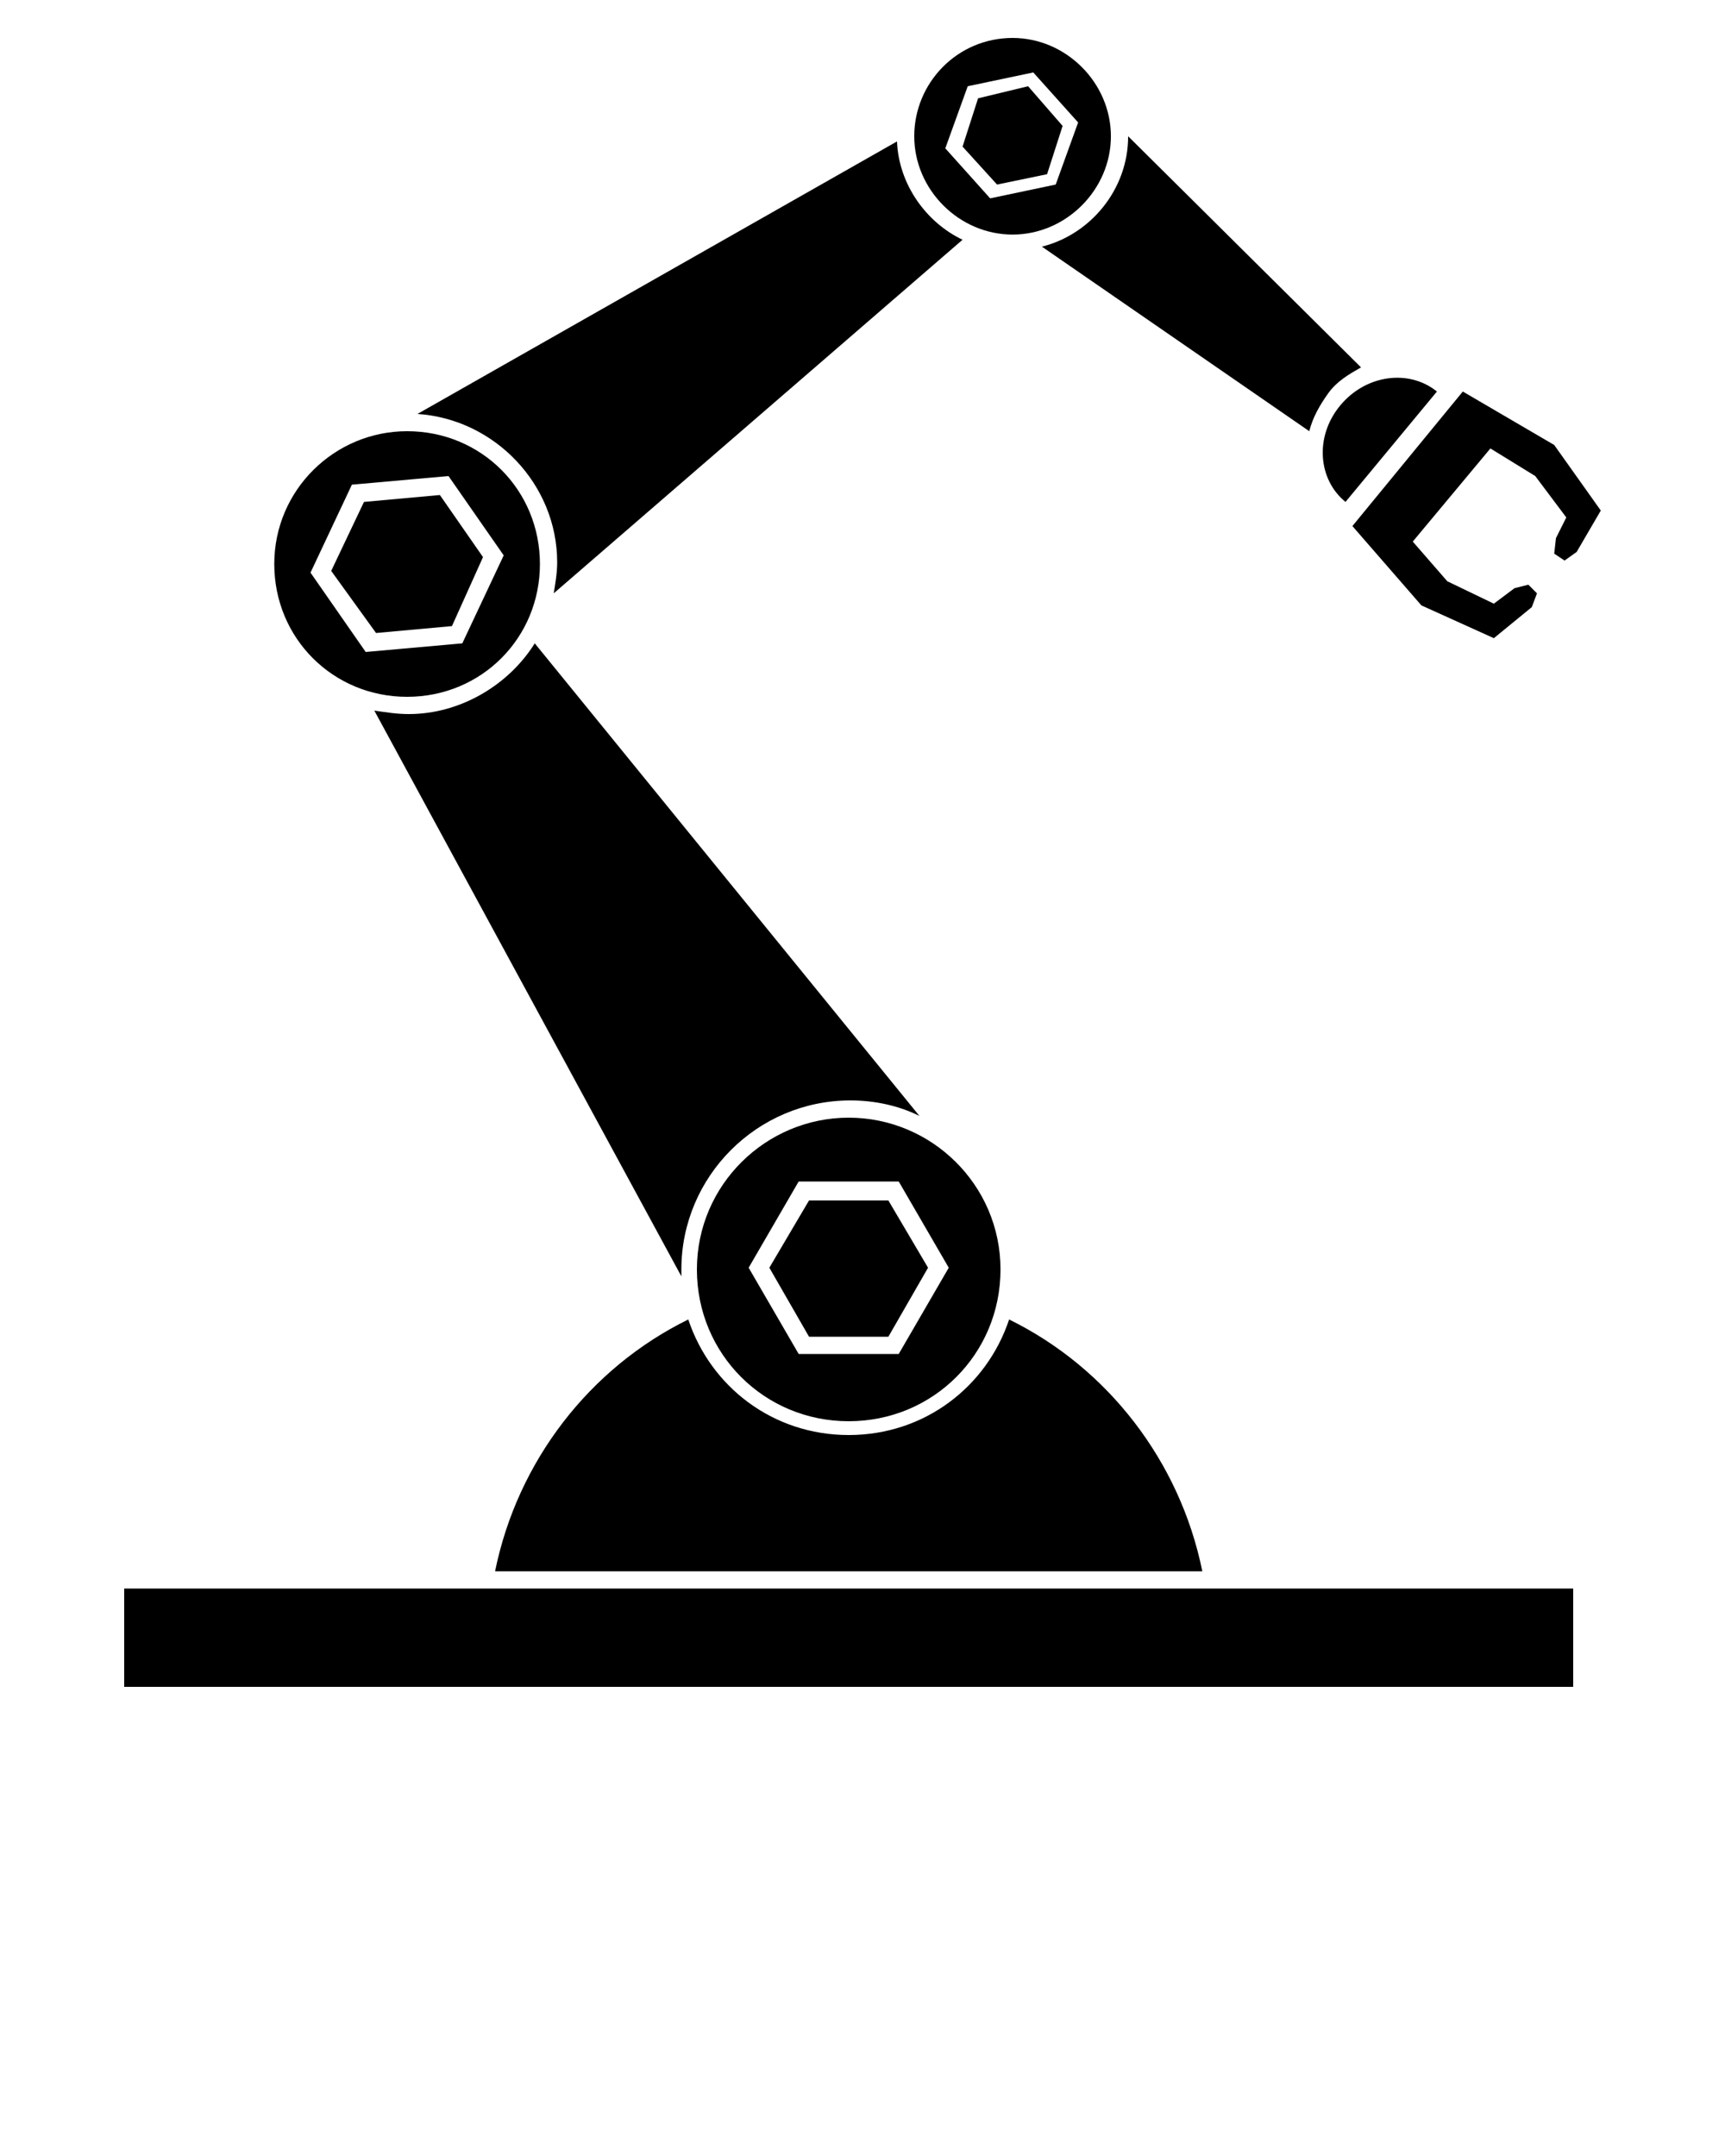 <?xml version="1.0" encoding="utf-8"?>
<!-- Generator: Adobe Illustrator 23.0.1, SVG Export Plug-In . SVG Version: 6.00 Build 0)  -->
<svg version="1.1" id="Layer_1" xmlns="http://www.w3.org/2000/svg" xmlns:xlink="http://www.w3.org/1999/xlink" x="0px" y="0px"
	 viewBox="0 0 100 125" style="enable-background:new 0 0 100 125;" xml:space="preserve">
<rect x="7.2" y="92.1" width="84" height="5.7"/>
<polygon points="46.9,69.6 44.6,73.5 46.9,77.5 51.5,77.5 53.8,73.5 51.5,69.6 "/>
<path d="M49.2,64.8c-4.8,0-8.8,3.9-8.8,8.8s3.9,8.8,8.8,8.8s8.8-3.9,8.8-8.8S54,64.8,49.2,64.8z M52.1,78.5h-5.8l-2.9-5l2.9-5h5.8
	l2.9,5L52.1,78.5z"/>
<path d="M23.6,25c-4.2,0-7.7,3.4-7.7,7.7s3.4,7.7,7.7,7.7s7.7-3.4,7.7-7.7S27.9,25,23.6,25z M26.8,37.3l-5.6,0.5l-3.2-4.6l2.4-5.1
	l5.6-0.5l3.2,4.6L26.8,37.3z"/>
<polygon points="25.5,28.7 21.1,29.1 19.2,33.1 21.8,36.7 26.2,36.3 28,32.3 "/>
<path d="M31,37.3c-1.5,2.4-4.3,4.1-7.3,4.1c-0.7,0-1.3-0.1-2-0.2L39.5,74c0-0.1,0-0.3,0-0.4c0-5.4,4.4-9.8,9.8-9.8
	c1.4,0,2.8,0.3,4,0.9L31,37.3z"/>
<path d="M55.8,13.9c-2.1-1-3.7-3.2-3.8-5.7L24.2,24c4.5,0.3,8.1,4.1,8.1,8.6c0,0.6-0.1,1.2-0.2,1.8L55.8,13.9z"/>
<polygon points="56.7,5.7 55.8,8.5 57.8,10.7 60.7,10.1 61.6,7.3 59.6,5 "/>
<path d="M58.7,2.2c-3.2,0-5.7,2.6-5.7,5.7s2.6,5.7,5.7,5.7s5.7-2.6,5.7-5.7S61.8,2.2,58.7,2.2z M61.2,10.7l-3.8,0.8l-2.6-2.9L56.1,5
	l3.8-0.8l2.6,2.9L61.2,10.7z"/>
<path d="M83.3,22.7c-1.6-1.3-4.1-1-5.6,0.8s-1.3,4.3,0.3,5.6L83.3,22.7z"/>
<polygon points="84.8,22.7 90.1,25.8 92.8,29.6 91.4,32 90.7,32.5 90.1,32.1 90.2,31.2 90.8,30 89,27.6 86.4,26 81.9,31.4 
	83.9,33.7 86.6,35 87.8,34.1 88.6,33.9 89.1,34.4 88.8,35.2 86.6,37 82.4,35.1 78.4,30.5 "/>
<path d="M77,22.8c0.5-0.7,1.2-1.1,1.9-1.5L65.4,7.9c0,3.1-2.2,5.7-5,6.4L75.9,25C76.1,24.2,76.5,23.5,77,22.8z"/>
<path d="M69.7,91.1c-1.3-6.4-5.5-11.8-11.2-14.6c-1.3,3.9-4.9,6.7-9.3,6.7s-8-2.8-9.3-6.7c-5.7,2.8-9.9,8.2-11.2,14.6H69.7z"/>
</svg>
